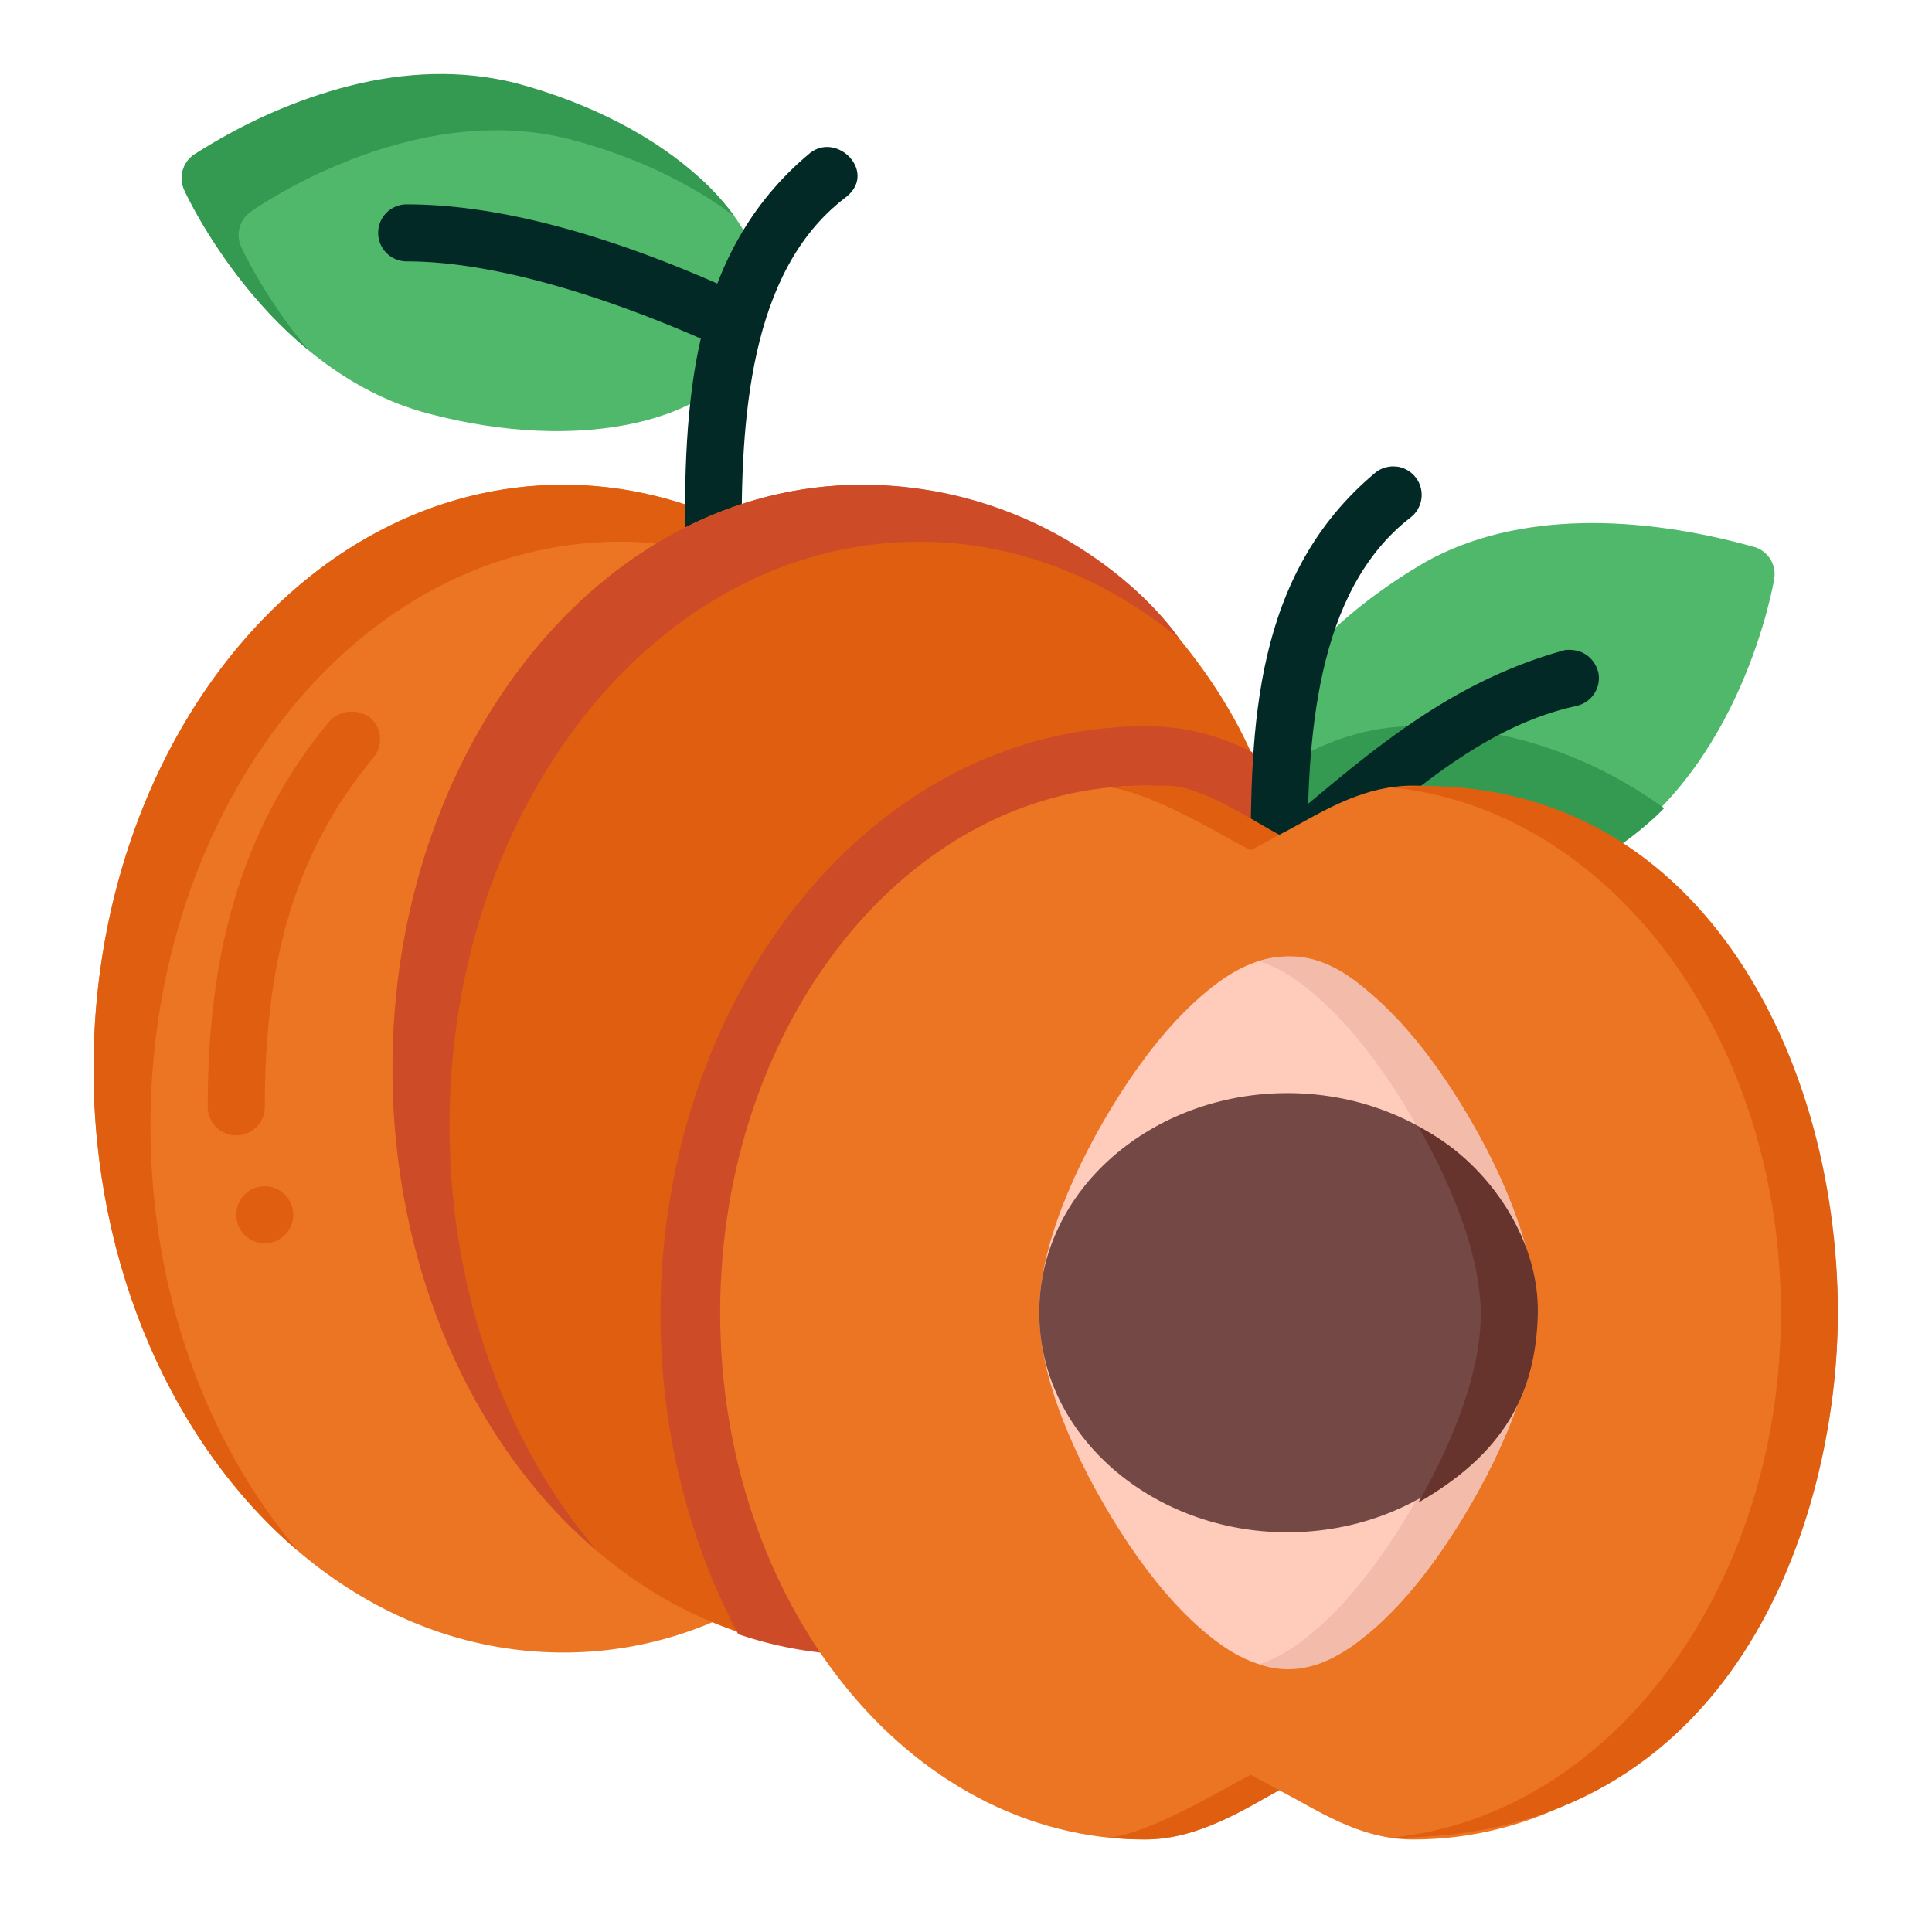 <?xml version="1.0" encoding="UTF-8" standalone="no"?>
<!-- Created with Inkscape (http://www.inkscape.org/) -->

<svg
   width="64pt"
   height="64pt"
   viewBox="0 0 22.578 22.578"
   version="1.1"
   id="svg831"
   inkscape:version="1.1.1 (3bf5ae0d25, 2021-09-20)"
   sodipodi:docname="Export - Unblash - 64px.svg"
   inkscape:export-filename="C:\Users\User\Desktop\CARLOS PROJECT\2. FEBRUARI 1\DONE\14 - Grape.png"
   inkscape:export-xdpi="576"
   inkscape:export-ydpi="576"
   xmlns:inkscape="http://www.inkscape.org/namespaces/inkscape"
   xmlns:sodipodi="http://sodipodi.sourceforge.net/DTD/sodipodi-0.dtd"
   xmlns="http://www.w3.org/2000/svg"
   xmlns:svg="http://www.w3.org/2000/svg"
   xmlns:rdf="http://www.w3.org/1999/02/22-rdf-syntax-ns#"
   xmlns:cc="http://creativecommons.org/ns#"
   xmlns:dc="http://purl.org/dc/elements/1.1/">
  <defs
     id="defs825">
    <pattern
       id="EMFhbasepattern"
       patternUnits="userSpaceOnUse"
       width="6"
       height="6"
       x="0"
       y="0" />
    <pattern
       id="EMFhbasepattern-9"
       patternUnits="userSpaceOnUse"
       width="6"
       height="6"
       x="0"
       y="0" />
    <pattern
       id="EMFhbasepattern-0"
       patternUnits="userSpaceOnUse"
       width="6"
       height="6"
       x="0"
       y="0" />
    <pattern
       id="EMFhbasepattern-7"
       patternUnits="userSpaceOnUse"
       width="6"
       height="6"
       x="0"
       y="0" />
    <pattern
       id="EMFhbasepattern-2"
       patternUnits="userSpaceOnUse"
       width="6"
       height="6"
       x="0"
       y="0" />
    <pattern
       id="EMFhbasepattern-98"
       patternUnits="userSpaceOnUse"
       width="6"
       height="6"
       x="0"
       y="0" />
    <pattern
       id="EMFhbasepattern-6"
       patternUnits="userSpaceOnUse"
       width="6"
       height="6"
       x="0"
       y="0" />
    <pattern
       id="EMFhbasepattern-01"
       patternUnits="userSpaceOnUse"
       width="6"
       height="6"
       x="0"
       y="0" />
    <pattern
       id="EMFhbasepattern-07"
       patternUnits="userSpaceOnUse"
       width="6"
       height="6"
       x="0"
       y="0" />
    <pattern
       id="EMFhbasepattern-8"
       patternUnits="userSpaceOnUse"
       width="6"
       height="6"
       x="0"
       y="0" />
    <pattern
       id="EMFhbasepattern-4"
       patternUnits="userSpaceOnUse"
       width="6"
       height="6"
       x="0"
       y="0" />
    <pattern
       id="EMFhbasepattern-40"
       patternUnits="userSpaceOnUse"
       width="6"
       height="6"
       x="0"
       y="0" />
    <pattern
       id="EMFhbasepattern-08"
       patternUnits="userSpaceOnUse"
       width="6"
       height="6"
       x="0"
       y="0" />
    <pattern
       id="EMFhbasepattern-04"
       patternUnits="userSpaceOnUse"
       width="6"
       height="6"
       x="0"
       y="0" />
    <pattern
       id="EMFhbasepattern-014"
       patternUnits="userSpaceOnUse"
       width="6"
       height="6"
       x="0"
       y="0" />
    <pattern
       id="EMFhbasepattern-27"
       patternUnits="userSpaceOnUse"
       width="6"
       height="6"
       x="0"
       y="0" />
    <pattern
       id="EMFhbasepattern-09"
       patternUnits="userSpaceOnUse"
       width="6"
       height="6"
       x="0"
       y="0" />
    <pattern
       id="EMFhbasepattern-5"
       patternUnits="userSpaceOnUse"
       width="6"
       height="6"
       x="0"
       y="0" />
    <pattern
       id="EMFhbasepattern-018"
       patternUnits="userSpaceOnUse"
       width="6"
       height="6"
       x="0"
       y="0" />
  </defs>
  <sodipodi:namedview
     id="base"
     pagecolor="#ffffff"
     bordercolor="#666666"
     borderopacity="1.0"
     inkscape:pageopacity="0.0"
     inkscape:pageshadow="2"
     inkscape:zoom="9.1757813"
     inkscape:cx="42.612175"
     inkscape:cy="42.666667"
     inkscape:document-units="pt"
     inkscape:current-layer="svg831"
     showgrid="false"
     units="pt"
     inkscape:window-width="1920"
     inkscape:window-height="1001"
     inkscape:window-x="-9"
     inkscape:window-y="41"
     inkscape:window-maximized="1"
     inkscape:pagecheckerboard="true"
     inkscape:showpageshadow="false"
     inkscape:object-paths="true"
     inkscape:snap-intersection-paths="true"
     inkscape:snap-smooth-nodes="true"
     inkscape:snap-midpoints="true"
     showguides="true"
     inkscape:snap-bbox="true"
     inkscape:bbox-nodes="true"
     inkscape:snap-nodes="false"
     inkscape:snap-global="true">
    <inkscape:grid
       type="xygrid"
       id="grid1378" />
    <sodipodi:guide
       position="0.97,21.608"
       orientation="78,0"
       id="guide1380"
       inkscape:locked="false" />
    <sodipodi:guide
       position="0.97,0.97"
       orientation="0,78"
       id="guide1382"
       inkscape:locked="false" />
    <sodipodi:guide
       position="21.608,0.97"
       orientation="-78,0"
       id="guide1384"
       inkscape:locked="false" />
    <sodipodi:guide
       position="21.608,21.608"
       orientation="0,-78"
       id="guide1386"
       inkscape:locked="false" />
  </sodipodi:namedview>
  <g
     inkscape:label="Icon"
     inkscape:groupmode="layer"
     id="layer1"
     transform="translate(0,-274.422)" />
  <g
     id="g2229"
     style="display:inline;stroke-width:0.795"
     transform="matrix(1.258,0,0,1.258,0.634,-351.798)">
    <path
       style="color:#000000;fill:#ec7523;stroke-width:0.795;stroke-linecap:round;stroke-linejoin:round;-inkscape-stroke:none"
       d="m 4.73,284.152 c -2.445,0 -4.365,2.461 -4.365,5.424 3.95e-6,2.963 1.92,5.424 4.365,5.424 0.527,0 1.036,-0.116 1.496,-0.332 a 0.265,0.265 0 0 0 -0.004,-0.48 c -1.466,-0.671 -2.551,-2.471 -2.551,-4.611 -5e-7,-2.15 1.096,-3.956 2.561,-4.615 a 0.265,0.265 0 0 0 0,-0.482 C 5.765,284.269 5.258,284.152 4.73,284.152 Z"
       id="path208746" />
    <path
       id="path210107"
       style="color:#000000;fill:#e05e10;fill-opacity:1;stroke-width:0.795;stroke-linecap:round;stroke-linejoin:round;-inkscape-stroke:none"
       d="m 4.73,284.152 c -2.445,0 -4.365,2.461 -4.365,5.424 2.7e-6,1.85 0.748,3.504 1.906,4.486 -0.851,-0.995 -1.377,-2.407 -1.377,-3.957 -8e-7,-2.963 1.92,-5.424 4.365,-5.424 0.377,0 0.743,0.06 1.092,0.171 0.078,-0.135 0.023,-0.309 -0.119,-0.374 -0.468,-0.209 -0.975,-0.326 -1.502,-0.326 z"
       sodipodi:nodetypes="scccsccs" />
    <path
       id="path28359"
       style="color:#000000;fill:#e05e10;stroke-width:3.003;stroke-linecap:round;stroke-linejoin:round;-inkscape-stroke:none"
       d="m 9.648,23.701 c -3.21,3.869 -4.268,8.362 -4.268,13.525 0.002,0.55 0.448,0.995 0.998,0.996 0.552,0.002 1.002,-0.444 1.004,-0.996 -1.1e-6,-4.898 0.939,-8.789 3.809,-12.248 0.354,-0.426 0.294,-1.058 -0.133,-1.41 -0.465,-0.322 -1.03,-0.252 -1.41,0.133 z m -2.266,16.305 c -0.555,-0.002 -1.006,0.449 -1.004,1.004 0.002,0.552 0.452,0.998 1.004,0.996 0.549,-0.002 0.994,-0.447 0.996,-0.996 0.002,-0.552 -0.444,-1.002 -0.996,-1.004 z"
       transform="matrix(0.265,0,0,0.265,0,280.067)"
       sodipodi:nodetypes="cccccccsssss" />
    <path
       style="color:#000000;fill:#50b86b;stroke-width:0.795;stroke-linecap:round;stroke-linejoin:round;-inkscape-stroke:none"
       d="m 1.297,281.086 c -0.106,0.074 -0.143,0.213 -0.088,0.33 0,0 0.753,1.669 2.256,2.072 0.707,0.189 1.388,0.214 1.943,0.088 0.555,-0.126 1.021,-0.418 1.15,-0.902 0.13,-0.484 -0.127,-0.971 -0.545,-1.357 -1.374,-1.151 -3.067,-1.299 -4.717,-0.23 z"
       id="path209143"
       sodipodi:nodetypes="cccsccc" />
    <path
       style="color:#000000;fill:#032927;fill-opacity:1;stroke-width:0.795;stroke-linecap:round;stroke-linejoin:round;-inkscape-stroke:none"
       d="m 7.021,281.07 c -1.142,0.951 -1.164,2.375 -1.164,3.65 -5.79e-4,0.146 0.117,0.265 0.264,0.266 0.147,5.8e-4 0.266,-0.119 0.266,-0.266 -0.013,-1.17 0.069,-2.545 0.951,-3.227 0.323,-0.228 -0.055,-0.625 -0.316,-0.424 z"
       id="path20445"
       sodipodi:nodetypes="cccccc" />
    <path
       style="color:#000000;fill:#50b86b;stroke-width:0.795;stroke-linecap:round;stroke-linejoin:round;-inkscape-stroke:none"
       d="m 12.746,284.865 c -0.751,0.434 -1.315,1.005 -1.584,1.584 -0.091,0.963 -0.096,1.974 -0.133,2.953 -0.007,0.219 0.239,0.352 0.418,0.225 0.976,-0.619 1.891,-1.469 2.887,-2.012 1.348,-0.778 1.643,-2.584 1.643,-2.584 0.024,-0.127 -0.048,-0.253 -0.17,-0.297 -1.084,-0.306 -2.216,-0.338 -3.061,0.131 z"
       id="path209339"
       sodipodi:nodetypes="cccccccc" />
    <path
       id="path213670"
       style="fill:#349951;fill-opacity:1;stroke-width:3.003;stroke-linecap:round;stroke-linejoin:round"
       d="m 47.709,23.879 c -2.134,0 -3.611,0.817 -4.709,1.447 -0.28,-0.16 -0.531,-0.334 -0.865,-0.502 l -0.449,10.461 c -0.028,0.828 0.906,1.328 1.58,0.848 l 9.98,-7.102 c 1.18,-0.582 2.352,-1.421 3.191,-2.279 -2.516,-1.815 -5.483,-2.873 -8.729,-2.873 z"
       transform="matrix(0.265,0,0,0.265,0,280.067)"
       sodipodi:nodetypes="sccccccs" />
    <path
       style="color:#000000;fill:#032927;fill-opacity:1;stroke-width:0.795;stroke-linecap:round;stroke-linejoin:round;-inkscape-stroke:none"
       d="m 14.031,285.688 c -1.156,0.319 -1.914,1.042 -2.82,1.795 -0.114,0.093 -0.13,0.26 -0.037,0.373 0.093,0.113 0.26,0.129 0.373,0.035 0.816,-0.635 1.578,-1.462 2.59,-1.684 0.144,-0.029 0.236,-0.169 0.207,-0.312 -0.042,-0.154 -0.172,-0.225 -0.312,-0.207 z"
       id="path26909"
       sodipodi:nodetypes="ccccccc" />
    <path
       style="color:#000000;fill:#e05e10;stroke-width:0.795;stroke-linecap:round;stroke-linejoin:round;-inkscape-stroke:none"
       d="m 7.508,284.152 c -2.445,0 -4.365,2.461 -4.365,5.424 3.8e-6,2.85 1.77,5.231 4.086,5.412 a 0.265,0.265 0 0 0 0.27,-0.17 c 0.492,-1.315 1.988,-2.709 2.994,-4.234 0.503,-0.762 0.888,-1.572 0.924,-2.449 0.036,-0.877 -0.291,-1.802 -1.127,-2.742 a 0.265,0.265 0 0 0 -0.008,-0.008 c -0.747,-0.763 -1.716,-1.232 -2.773,-1.232 z"
       id="path208938" />
    <path
       id="path213791"
       style="fill:#ce4b27;fill-opacity:1;stroke-width:3.003;stroke-linecap:round;stroke-linejoin:round"
       d="m 38.289,23.879 c -9.786,0 -17.037,9.611 -17.037,20.625 -3e-6,4.062 0.988,7.934 2.725,11.203 1.072,0.364 2.19,0.599 3.344,0.689 a 1,1 0 0 0 1.02,-0.643 C 30.198,50.784 35.852,45.514 39.656,39.75 c 1.902,-2.882 3.354,-5.941 3.49,-9.256 0.076,-1.854 -0.277,-3.765 -1.156,-5.711 -0.962,-0.475 -2.157,-0.904 -3.701,-0.904 z"
       transform="matrix(0.265,0,0,0.265,0,280.067)" />
    <path
       style="color:#000000;fill:#032927;fill-opacity:1;stroke-width:0.795;stroke-linecap:round;stroke-linejoin:round;-inkscape-stroke:none"
       d="m 12.475,283.984 c -0.07,-0.01 -0.141,0.008 -0.197,0.051 -1.143,0.951 -1.164,2.376 -1.164,3.652 5.04e-4,0.146 0.119,0.264 0.266,0.264 0.145,-5e-4 0.263,-0.118 0.264,-0.264 -0.012,-1.169 0.072,-2.547 0.953,-3.229 0.117,-0.088 0.141,-0.254 0.053,-0.371 -0.042,-0.056 -0.104,-0.093 -0.174,-0.104 z"
       id="path26578"
       sodipodi:nodetypes="ccccccccc" />
    <path
       style="color:#000000;fill:#ec7523;stroke-width:0.795;stroke-linecap:round;stroke-linejoin:round;-inkscape-stroke:none"
       d="m 10.131,286.947 c -2.213,0 -3.945,2.224 -3.945,4.895 -1.1e-6,2.671 1.733,4.895 3.945,4.895 0.513,0 0.91,-0.287 1.248,-0.457 0.337,0.17 0.732,0.457 1.244,0.457 2.213,0 3.945,-2.224 3.945,-4.895 0,-2.671 -1.733,-4.895 -3.945,-4.895 -0.512,0 -0.907,0.287 -1.244,0.457 -0.338,-0.17 -0.735,-0.457 -1.248,-0.457 z"
       id="path209535" />
    <path
       style="color:#000000;fill:#032927;fill-opacity:1;stroke-width:0.795;stroke-linecap:round;stroke-linejoin:round;-inkscape-stroke:none"
       d="m 3.275,281.547 a 0.265,0.265 0 0 0 -0.266,0.264 0.265,0.265 0 0 0 0.266,0.266 c 1.02,0 2.282,0.51 2.91,0.797 A 0.265,0.265 0 0 0 6.537,282.742 0.265,0.265 0 0 0 6.406,282.393 c -0.651,-0.298 -1.942,-0.846 -3.131,-0.846 z"
       id="path21279" />
    <path
       style="color:#000000;fill:#ffccbc;stroke-width:0.795;stroke-linecap:round;stroke-linejoin:round;-inkscape-stroke:none"
       d="m 11.455,288.535 c -0.316,0 -0.589,0.175 -0.844,0.406 -0.255,0.231 -0.496,0.535 -0.709,0.869 -0.426,0.668 -0.752,1.432 -0.752,2.031 1.12e-5,0.6 0.326,1.363 0.752,2.031 0.213,0.334 0.454,0.64 0.709,0.871 0.255,0.231 0.527,0.406 0.844,0.406 0.316,0 0.589,-0.175 0.844,-0.406 0.255,-0.231 0.496,-0.537 0.709,-0.871 0.426,-0.668 0.752,-1.432 0.752,-2.031 -1.1e-5,-0.6 -0.326,-1.363 -0.752,-2.031 -0.213,-0.334 -0.454,-0.638 -0.709,-0.869 -0.255,-0.231 -0.527,-0.406 -0.844,-0.406 z"
       id="path209919" />
    <path
       id="path237598"
       style="color:#000000;fill:#f2bbaa;fill-opacity:1;stroke-width:0.795;stroke-linecap:round;stroke-linejoin:round;-inkscape-stroke:none"
       d="m 11.191,288.577 c 0.208,0.065 0.398,0.201 0.579,0.365 0.255,0.231 0.496,0.535 0.709,0.869 0.426,0.668 0.752,1.431 0.752,2.031 -1.1e-5,0.6 -0.326,1.363 -0.752,2.031 -0.213,0.334 -0.454,0.64 -0.709,0.871 -0.181,0.164 -0.371,0.3 -0.579,0.365 0.468,0.161 0.845,-0.129 1.108,-0.365 0.255,-0.231 0.496,-0.537 0.709,-0.871 0.426,-0.668 0.752,-1.432 0.752,-2.031 -1.1e-5,-0.6 -0.326,-1.363 -0.752,-2.031 -0.213,-0.334 -0.454,-0.638 -0.709,-0.869 -0.387,-0.367 -0.709,-0.483 -1.108,-0.365 z"
       sodipodi:nodetypes="csccssccccscc" />
    <path
       style="color:#000000;fill:#734845;fill-opacity:1;stroke-width:0.795;stroke-linecap:round;stroke-linejoin:round;-inkscape-stroke:none"
       d="m 11.455,289.803 c -1.251,0 -2.305,0.894 -2.305,2.039 -9e-7,1.145 1.053,2.041 2.305,2.041 1.251,0 2.305,-0.896 2.305,-2.041 -2.2e-5,-1.145 -1.053,-2.039 -2.305,-2.039 z"
       id="path209727" />
    <path
       id="path212025"
       style="color:#000000;fill:#ce4b27;fill-opacity:1;stroke-width:0.795;stroke-linecap:round;stroke-linejoin:round;-inkscape-stroke:none"
       d="m 7.508,284.152 c -2.445,0 -4.366,2.461 -4.366,5.424 2.7e-6,1.849 0.745,3.5 1.901,4.481 -0.849,-0.994 -1.371,-2.404 -1.371,-3.952 -1.1e-6,-2.963 1.921,-5.424 4.366,-5.424 0.896,0 1.728,0.337 2.416,0.904 -0.367,-0.526 -1.413,-1.433 -2.945,-1.433 z"
       sodipodi:nodetypes="ccccscc" />
    <path
       id="path226666"
       style="color:#000000;fill:#349951;fill-opacity:1;stroke-width:0.795;stroke-linecap:round;stroke-linejoin:round;-inkscape-stroke:none"
       d="m 1.297,281.086 c -0.106,0.074 -0.143,0.213 -0.088,0.33 0,0 0.384,0.853 1.152,1.486 -0.415,-0.496 -0.623,-0.957 -0.623,-0.957 -0.055,-0.117 -0.018,-0.256 0.088,-0.33 0,0 1.487,-1.068 2.99,-0.666 0.589,0.158 1.106,0.407 1.503,0.71 -0.086,-0.12 -0.19,-0.235 -0.306,-0.343 -0.418,-0.387 -1.02,-0.707 -1.727,-0.896 -1.016,-0.254 -2.083,0.097 -2.99,0.666 z"
       sodipodi:nodetypes="cccccccccc" />
    <path
       id="path234571"
       style="color:#000000;fill:#e05e10;fill-opacity:1;stroke-width:0.795;stroke-linecap:round;stroke-linejoin:round;-inkscape-stroke:none"
       d="m 9.81,286.963 c 0.415,0.062 1.014,0.437 1.305,0.584 0.084,-0.043 0.172,-0.092 0.264,-0.143 -0.278,-0.153 -0.731,-0.457 -1.044,-0.457 -0.313,1e-5 -0.419,0.006 -0.525,0.016 z m 2.606,0 c 2.057,0.203 3.624,2.338 3.624,4.878 0,2.539 -1.567,4.675 -3.623,4.879 3.197,0.016 4.152,-2.961 4.152,-4.879 0,-2.465 -1.381,-5.092 -4.153,-4.878 z m -1.3,9.173 c -0.291,0.147 -0.892,0.522 -1.307,0.584 0.106,0.011 0.214,0.016 0.322,0.016 0.512,0 0.97,-0.305 1.248,-0.457 z"
       sodipodi:nodetypes="ccccccccccccsccc" />
    <path
       id="path239156"
       style="color:#000000;fill:#66342d;fill-opacity:1;stroke-width:3.003;stroke-linecap:round;stroke-linejoin:round;-inkscape-stroke:none"
       d="m 47.824,37.924 c 1.274,2.237 2.182,4.636 2.182,6.58 -3.5e-5,1.947 -0.91,4.35 -2.188,6.59 3.012,-1.727 4.114,-3.821 4.188,-6.59 0.073,-2.768 -1.904,-5.468 -4.182,-6.58 z"
       transform="matrix(0.265,0,0,0.265,0,280.067)"
       sodipodi:nodetypes="ccczc" />
  </g>
</svg>
